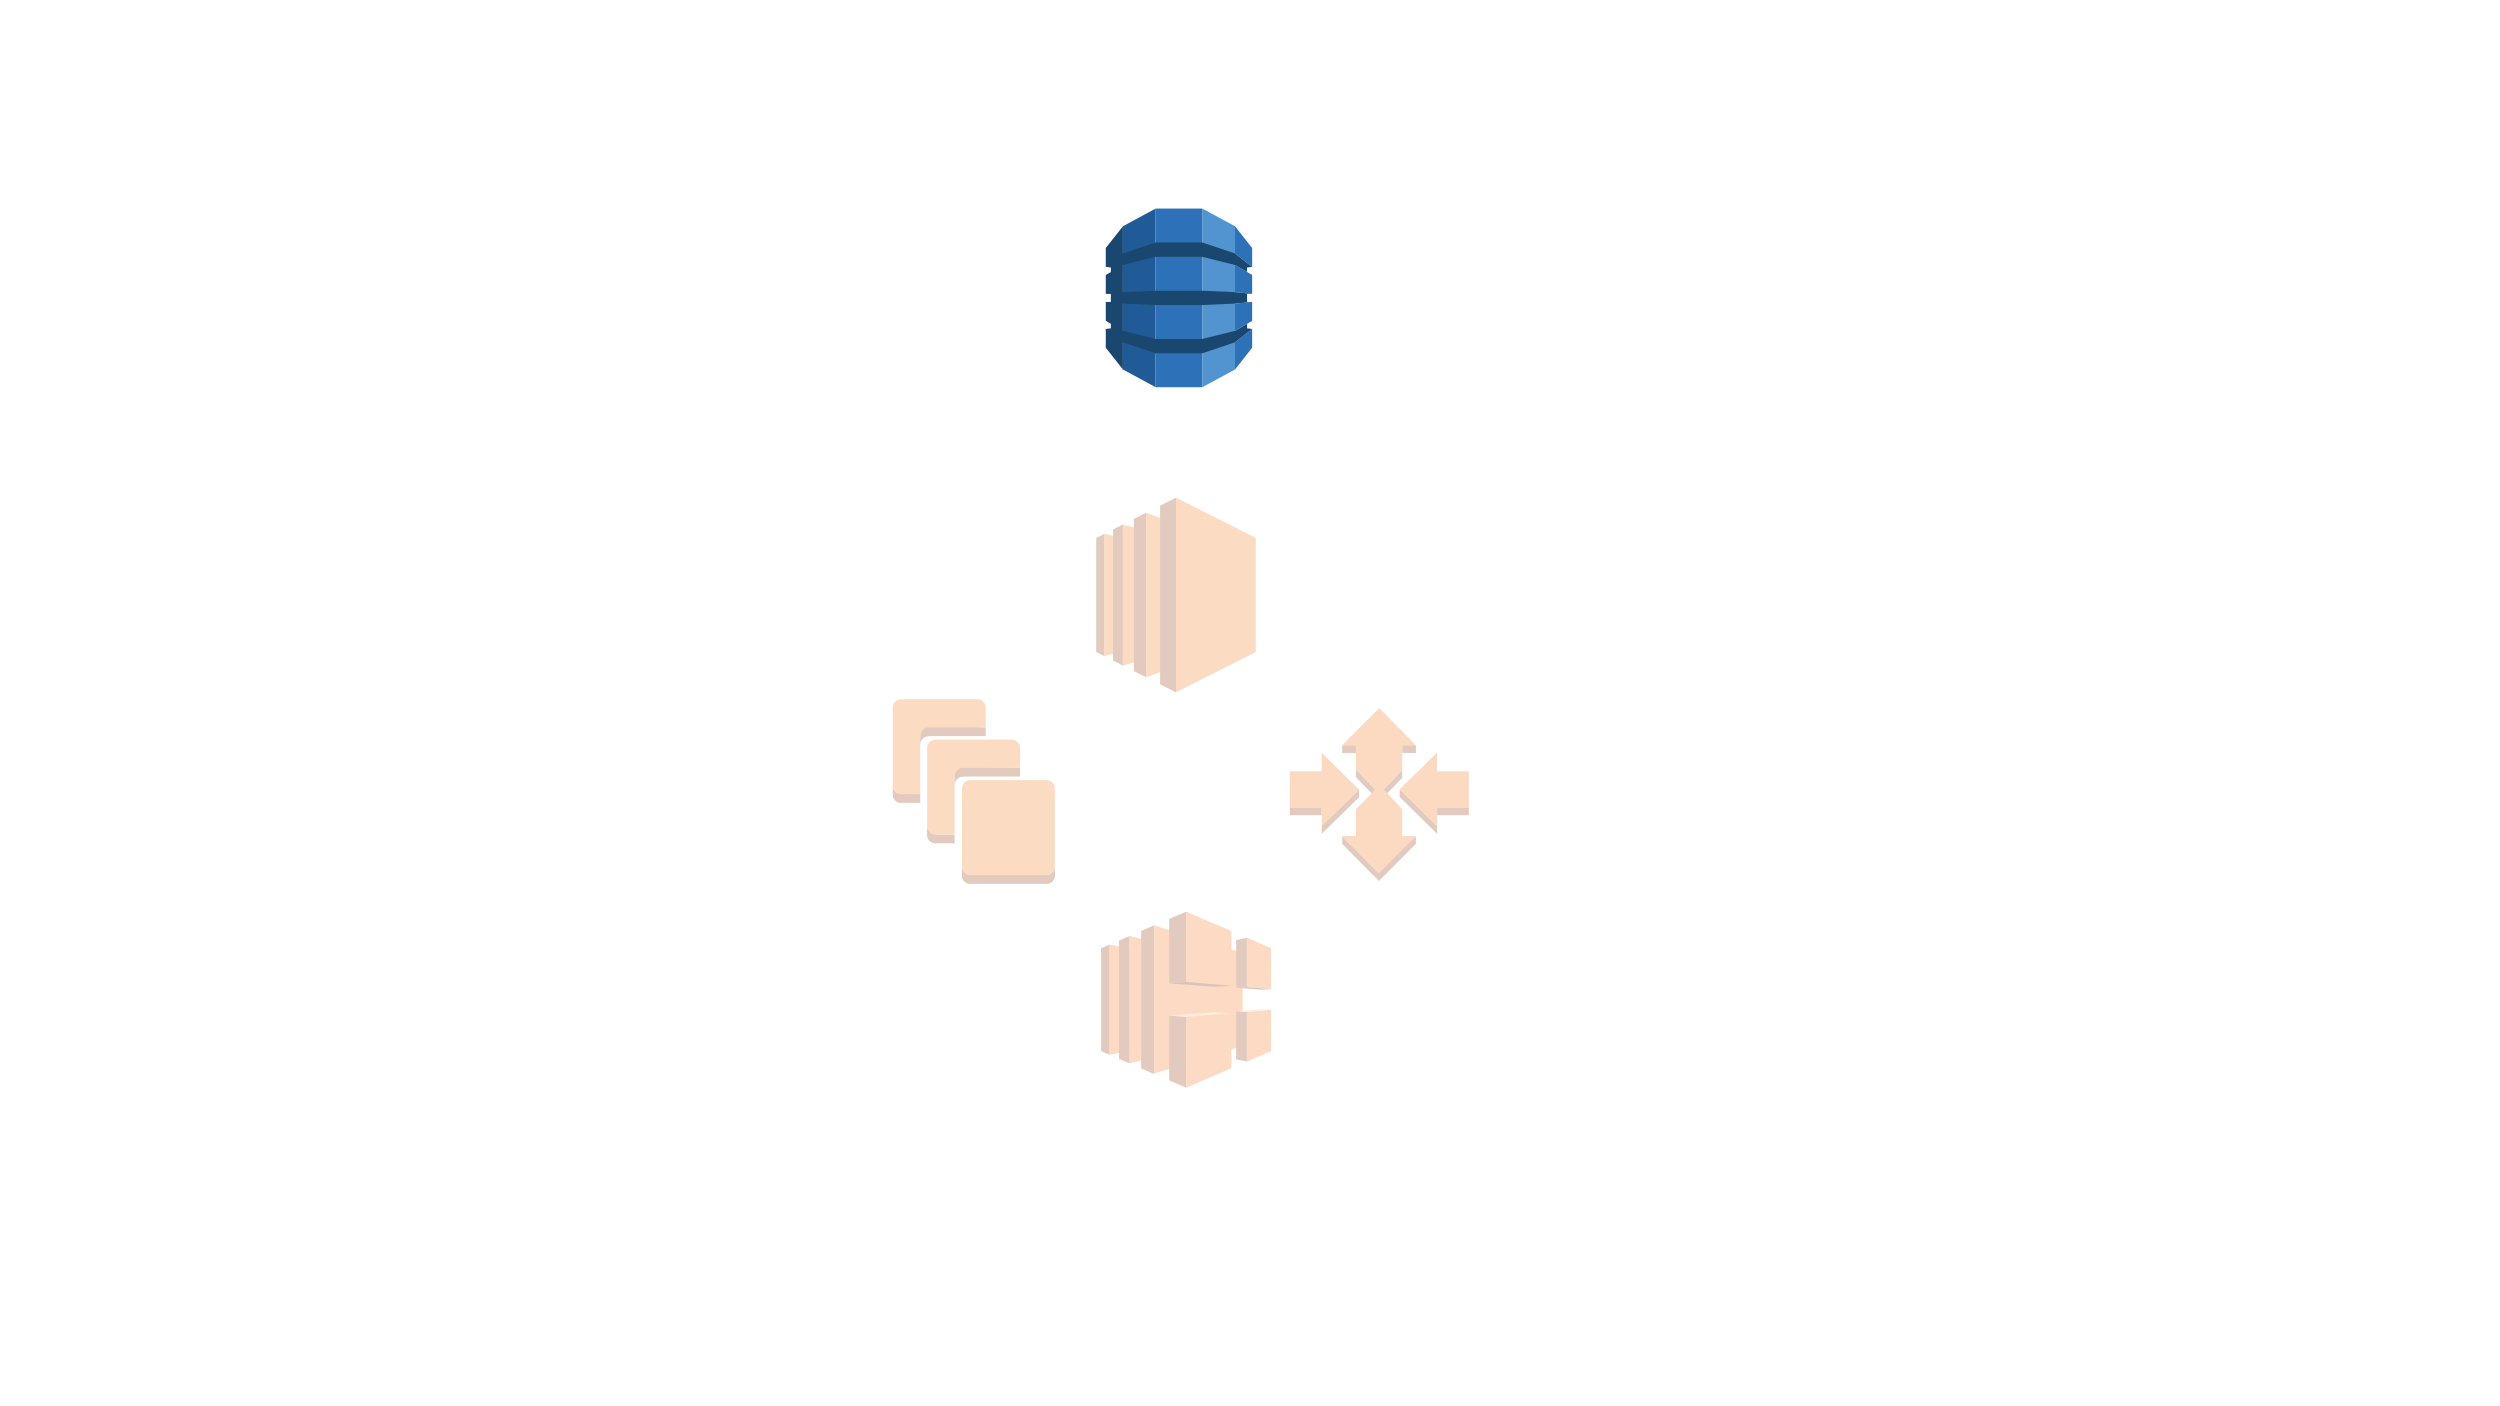 <?xml version="1.0" encoding="UTF-8" standalone="no"?>
<!-- Generator: Adobe Illustrator 13.0.0, SVG Export Plug-In . SVG Version: 6.00 Build 14948)  -->

<svg
   xmlns:dc="http://purl.org/dc/elements/1.1/"
   xmlns:cc="http://creativecommons.org/ns#"
   xmlns:rdf="http://www.w3.org/1999/02/22-rdf-syntax-ns#"
   xmlns:svg="http://www.w3.org/2000/svg"
   xmlns="http://www.w3.org/2000/svg"
   xmlns:sodipodi="http://sodipodi.sourceforge.net/DTD/sodipodi-0.dtd"
   xmlns:inkscape="http://www.inkscape.org/namespaces/inkscape"
   version="1.1"
   id="Layer_1"
   x="0px"
   y="0px"
   width="1280"
   height="720"
   viewBox="-68.5 -68.5 1280 720"
   enable-background="new -68.5 -68.5 397.5 673.5"
   xml:space="preserve"
   inkscape:version="0.91 r13725"
   sodipodi:docname="aws-architecture-dynamo.svg"><defs
     id="defs465" /><sodipodi:namedview
     pagecolor="#000000"
     bordercolor="#666666"
     borderopacity="1"
     objecttolerance="10"
     gridtolerance="10"
     guidetolerance="10"
     inkscape:pageopacity="0"
     inkscape:pageshadow="2"
     inkscape:window-width="1373"
     inkscape:window-height="892"
     id="namedview463"
     showgrid="false"
     inkscape:zoom="1.0440874"
     inkscape:cx="501.12274"
     inkscape:cy="360"
     inkscape:window-x="208"
     inkscape:window-y="130"
     inkscape:window-maximized="0"
     inkscape:current-layer="Layer_1"
     showguides="true"
     inkscape:guide-bbox="true" /><g
     id="g4613"
     transform="matrix(1.554,0,0,1.554,-265.751,-50.395)"
     style="opacity:0.3"><rect
       id="rect61"
       height="2.56"
       width="4.53"
       pointer-events="none"
       y="233.872"
       x="569.146"
       style="fill:#9d5125" /><rect
       id="rect63"
       height="2.56"
       width="4.521"
       pointer-events="none"
       y="233.872"
       x="588.906"
       style="fill:#9d5125" /><path
       id="path65"
       d="m 588.906,242.092 0,2.562 -6.119,6.33 0,-2.57 6.119,-6.322 z"
       pointer-events="none"
       style="fill:#9d5125"
       inkscape:connector-curvature="0" /><path
       id="path67"
       d="m 580.066,248.412 0,2.57 -6.39,-6.53 0,-2.57 6.39,6.53 z"
       pointer-events="none"
       style="fill:#9d5125"
       inkscape:connector-curvature="0" /><rect
       id="rect69"
       height="2.57"
       width="10.49"
       pointer-events="none"
       y="254.362"
       x="600.396"
       style="fill:#9d5125" /><rect
       id="rect71"
       height="2.57"
       width="10.49"
       pointer-events="none"
       y="254.362"
       x="551.886"
       style="fill:#9d5125" /><path
       id="path73"
       d="m 600.396,260.502 0,2.57 -12.32,-12.15 0,-2.57 12.32,12.15 z"
       pointer-events="none"
       style="fill:#9d5125"
       inkscape:connector-curvature="0" /><path
       id="path75"
       d="m 562.376,236.342 12.32,12.14 -12.32,12.02 0,-6.14 -10.49,0 0,-11.89 10.49,0 0,-6.13 z"
       pointer-events="none"
       style="fill:#f48334"
       inkscape:connector-curvature="0" /><path
       id="path77"
       d="m 574.696,248.482 0,2.57 -12.32,12.021 0,-2.57 12.32,-12.021 z"
       pointer-events="none"
       style="fill:#9d5125"
       inkscape:connector-curvature="0" /><path
       id="path79"
       d="m 600.396,236.342 0,6.14 10.49,0 0,11.88 -10.49,0 0,6.14 -12.32,-12.15 12.32,-12.01 z"
       pointer-events="none"
       style="fill:#f48334"
       inkscape:connector-curvature="0" /><path
       id="path81"
       d="m 593.436,263.812 0,2.57 -12.21,12.24 -0.57,-3.14 12.78,-11.67 z"
       pointer-events="none"
       style="fill:#9d5125"
       inkscape:connector-curvature="0" /><path
       id="path83"
       d="m 581.226,276.062 0,2.56 -12.08,-12.24 0,-2.57 12.08,12.25 z"
       pointer-events="none"
       style="fill:#9d5125"
       inkscape:connector-curvature="0" /><path
       id="path85"
       d="m 581.356,221.622 12.08,12.25 -4.53,0 0,8.22 -6.119,6.32 6.119,6.5 0,8.9 4.53,0 -12.21,12.25 -12.08,-12.25 4.53,0 0,-8.8 6.39,-6.6 -6.39,-6.53 0,-8.01 -4.53,0 12.21,-12.25 z"
       pointer-events="none"
       style="fill:#f48334"
       inkscape:connector-curvature="0" /></g><g
     id="g4582"
     transform="matrix(1.659,0,0,1.659,-349.438,76.093)"
     style="opacity:0.3"><path
       id="path145"
       d="m 492.506,182.922 0,2.7 -23.71,0 -0.99,-3.54 24.7,0.84 z"
       pointer-events="none"
       style="fill:#9d5025"
       inkscape:connector-curvature="0" /><path
       id="path147"
       d="m 473.556,137.342 0,2.69 -17.63,0 -2.47,-3.4 20.1,0.71 z"
       pointer-events="none"
       style="fill:#9d5025"
       inkscape:connector-curvature="0" /><path
       id="path149"
       d="m 455.926,137.342 0,2.69 c -0.97,0 -1.83,0.56 -2.26,1.36 l 0,-2.7 c 0.43,-0.8 1.29,-1.35 2.26,-1.35"
       pointer-events="none"
       style="fill:#9d5025"
       inkscape:connector-curvature="0" /><path
       id="path151"
       d="m 453.666,138.692 0,2.7 c -0.08,0.14 -0.15,0.29 -0.2,0.45 l 0,-2.688 c 0.05,-0.162 0.12,-0.312 0.2,-0.462"
       pointer-events="none"
       style="fill:#9d5025"
       inkscape:connector-curvature="0" /><path
       id="path153"
       d="m 453.466,139.152 0,2.688 c -0.04,0.14 -0.08,0.271 -0.1,0.41 l 0,-2.69 c 0.02,-0.138 0.06,-0.278 0.1,-0.408"
       pointer-events="none"
       style="fill:#9d5025"
       inkscape:connector-curvature="0" /><path
       id="path155"
       d="m 453.366,139.562 0,2.7 c -0.02,0.11 -0.02,0.24 -0.02,0.36 l 0,-2.69 c 0,-0.13 0.01,-0.25 0.02,-0.37"
       pointer-events="none"
       style="fill:#9d5025"
       inkscape:connector-curvature="0" /><path
       id="path157"
       d="m 455.926,137.342 0,2.69 c -1.42,0 -2.58,1.17 -2.58,2.59 l 0,-2.69 c 0,-1.42 1.16,-2.59 2.58,-2.59 z"
       pointer-events="none"
       style="fill:#9d5025"
       inkscape:connector-curvature="0" /><path
       id="path159"
       d="m 484.156,149.802 0,2.69 -17.81,0 -1.51,-3.07 19.32,0.38 z"
       pointer-events="none"
       style="fill:#9d5025"
       inkscape:connector-curvature="0" /><path
       id="path161"
       d="m 466.526,149.802 0,2.69 c -0.97,0 -1.82,0.55 -2.25,1.35 l 0,-2.7 c 0.43,-0.8 1.28,-1.34 2.25,-1.34"
       pointer-events="none"
       style="fill:#9d5025"
       inkscape:connector-curvature="0" /><path
       id="path163"
       d="m 464.276,151.142 0,2.7 c -0.08,0.14 -0.15,0.3 -0.2,0.45 l 0,-2.69 c 0.05,-0.16 0.12,-0.31 0.2,-0.46"
       pointer-events="none"
       style="fill:#9d5025"
       inkscape:connector-curvature="0" /><path
       id="path165"
       d="m 464.076,151.602 0,2.69 c -0.04,0.14 -0.08,0.28 -0.1,0.43 l 0,-2.7 c 0.02,-0.14 0.06,-0.28 0.1,-0.42"
       pointer-events="none"
       style="fill:#9d5025"
       inkscape:connector-curvature="0" /><path
       id="path167"
       d="m 463.976,152.022 0,2.7 c -0.02,0.12 -0.03,0.24 -0.03,0.37 l 0,-2.688 c 0,-0.132 0.01,-0.262 0.03,-0.382"
       pointer-events="none"
       style="fill:#9d5025"
       inkscape:connector-curvature="0" /><path
       id="path169"
       d="m 466.526,149.802 0,2.69 c -1.42,0 -2.58,1.17 -2.58,2.6 l 0,-2.688 c 0,-1.442 1.16,-2.602 2.58,-2.602 z"
       pointer-events="none"
       style="fill:#9d5025"
       inkscape:connector-curvature="0" /><path
       id="path171"
       d="m 453.346,157.942 0,2.688 -5.89,0 -0.92,-3.27 6.81,0.582 z"
       pointer-events="none"
       style="fill:#9d5025"
       inkscape:connector-curvature="0" /><path
       id="path173"
       d="m 447.456,157.942 0,2.688 c -1.41,0 -2.57,-1.15 -2.57,-2.58 l 0,-2.68 c 0,1.432 1.16,2.572 2.57,2.572"
       pointer-events="none"
       style="fill:#9d5025"
       inkscape:connector-curvature="0" /><path
       id="path175"
       d="m 447.456,157.942 0,2.688 c -1.41,0 -2.57,-1.15 -2.57,-2.58 l 0,-2.68 c 0,1.432 1.16,2.572 2.57,2.572 z"
       pointer-events="none"
       style="fill:#9d5025"
       inkscape:connector-curvature="0" /><rect
       id="rect177"
       height="2.7"
       width="6.07"
       pointer-events="none"
       y="170.402"
       x="457.876"
       style="fill:#9d5025" /><path
       id="path179"
       d="m 458.066,170.402 0,2.688 c -1.42,0 -2.57,-1.149 -2.57,-2.58 l 0,-2.7 c 0,1.432 1.15,2.592 2.57,2.592"
       pointer-events="none"
       style="fill:#9d5025"
       inkscape:connector-curvature="0" /><path
       id="path181"
       d="m 458.066,170.402 0,2.688 c -1.42,0 -2.57,-1.149 -2.57,-2.58 l 0,-2.7 c 0,1.432 1.15,2.592 2.57,2.592 z"
       pointer-events="none"
       style="fill:#9d5025"
       inkscape:connector-curvature="0" /><path
       id="path183"
       d="m 468.796,182.922 0,2.7 c -1.42,0 -2.57,-1.17 -2.57,-2.59 l 0,-2.69 c 0,1.42 1.15,2.58 2.57,2.58"
       pointer-events="none"
       style="fill:#9d5125"
       inkscape:connector-curvature="0" /><path
       id="path185"
       d="m 468.796,182.922 0,2.7 c -1.42,0 -2.57,-1.17 -2.57,-2.59 l 0,-2.69 c 0,1.42 1.15,2.58 2.57,2.58 z"
       pointer-events="none"
       style="fill:#9d5125"
       inkscape:connector-curvature="0" /><path
       id="path187"
       d="m 494.886,180.342 0,2.69 c 0,0.13 -0.01,0.25 -0.03,0.37 l 0,-2.69 c 0.02,-0.12 0.03,-0.25 0.03,-0.37"
       pointer-events="none"
       style="fill:#9d5025"
       inkscape:connector-curvature="0" /><path
       id="path189"
       d="m 494.856,180.712 0,2.69 c -0.02,0.14 -0.05,0.28 -0.09,0.42 l 0,-2.7 c 0.04,-0.13 0.07,-0.27 0.09,-0.41"
       pointer-events="none"
       style="fill:#9d5025"
       inkscape:connector-curvature="0" /><path
       id="path191"
       d="m 494.766,181.122 0,2.7 c -0.05,0.16 -0.12,0.31 -0.2,0.45 l 0,-2.69 c 0.08,-0.15 0.15,-0.3 0.2,-0.46"
       pointer-events="none"
       style="fill:#9d5025"
       inkscape:connector-curvature="0" /><path
       id="path193"
       d="m 494.566,181.582 0,2.69 c -0.43,0.8 -1.27,1.35 -2.24,1.35 l 0,-2.7 c 0.97,0 1.81,-0.54 2.24,-1.34"
       pointer-events="none"
       style="fill:#9d5025"
       inkscape:connector-curvature="0" /><path
       id="path195"
       d="m 494.886,180.342 0,2.69 c 0,1.42 -1.15,2.59 -2.56,2.59 l 0,-2.7 c 1.41,0 2.56,-1.16 2.56,-2.58 z"
       pointer-events="none"
       style="fill:#9d5025"
       inkscape:connector-curvature="0" /><path
       id="path197"
       d="m 470.986,128.622 c 1.42,0 2.57,1.15 2.57,2.58 l 0,6.14 -17.63,0 c -1.42,0 -2.58,1.17 -2.58,2.59 l 0,18.01 -5.89,0 c -1.41,0 -2.57,-1.141 -2.57,-2.57 l 0,-24.17 c 0,-1.43 1.16,-2.58 2.57,-2.58 l 23.53,0 z"
       pointer-events="none"
       style="fill:#f58536"
       inkscape:connector-curvature="0" /><path
       id="path199"
       d="m 481.596,141.082 c 1.41,0 2.56,1.16 2.56,2.58 l 0,6.14 -17.63,0 c -1.42,0 -2.58,1.16 -2.58,2.6 l 0,18 -5.88,0 c -1.42,0 -2.58,-1.16 -2.58,-2.59 l 0,-24.15 c 0,-1.42 1.16,-2.58 2.58,-2.58 l 23.53,0 z"
       pointer-events="none"
       style="fill:#f58536"
       inkscape:connector-curvature="0" /><path
       id="path201"
       d="m 492.326,153.602 c 1.41,0 2.56,1.16 2.56,2.57 l 0,24.17 c 0,1.42 -1.15,2.58 -2.56,2.58 l -23.53,0 c -1.42,0 -2.57,-1.16 -2.57,-2.58 l 0,-24.17 c 0,-1.41 1.15,-2.57 2.57,-2.57 l 23.53,0 z"
       pointer-events="none"
       style="fill:#f58536"
       inkscape:connector-curvature="0" /></g><g
     id="g4628"
     transform="matrix(1.554,0,0,1.554,-365.485,-89.098)"
     style="opacity:0.3"><path
       id="path203"
       d="m 600.527,357.822 -29.15,9.149 0,-48.849 29.15,9.16 0,30.54 z"
       pointer-events="none"
       style="fill:#f58435"
       inkscape:connector-curvature="0" /><path
       id="path205"
       d="m 563.246,359.513 -6.57,1.27 0,-36.32 6.57,1.27 0,33.78 z"
       pointer-events="none"
       style="fill:#f58435"
       inkscape:connector-curvature="0" /><path
       id="path207"
       d="m 571.376,361.622 -8.13,1.98 0,-41.96 8.13,1.98 0,38 z"
       pointer-events="none"
       style="fill:#f58435"
       inkscape:connector-curvature="0" /><path
       id="path209"
       d="m 567.106,319.952 4.271,-1.83 0,49 -4.271,-1.83 0,-45.34 z"
       pointer-events="none"
       style="fill:#9d5025"
       inkscape:connector-curvature="0" /><path
       id="path211"
       d="m 559.796,323.122 3.45,-1.48 0,41.961 -3.45,-1.48 0,-39.001 z"
       pointer-events="none"
       style="fill:#9d5025"
       inkscape:connector-curvature="0" /><path
       id="path213"
       d="m 556.676,324.462 -2.79,1.2 0,33.92 2.79,1.2 0,-36.32 z"
       pointer-events="none"
       style="fill:#9d5025"
       inkscape:connector-curvature="0" /><path
       id="path215"
       d="m 581.886,336.782 0,-23.16 -5.58,2.391 0,21.26 5.58,-0.491 z"
       pointer-events="none"
       style="fill:#9d5025"
       inkscape:connector-curvature="0" /><path
       id="path217"
       d="m 576.306,347.832 0,21.399 5.58,2.391 0,-23.3 -5.58,-0.49 z"
       pointer-events="none"
       style="fill:#9d5025"
       inkscape:connector-curvature="0" /><path
       id="path219"
       d="m 596.825,338.042 0,-18.01 -14.939,-6.41 0,23.16 14.939,1.26 z"
       pointer-events="none"
       style="fill:#f58435"
       inkscape:connector-curvature="0" /><path
       id="path221"
       d="m 581.886,348.322 0,23.3 14.939,-6.41 0,-18.16 -14.939,1.27 z"
       pointer-events="none"
       style="fill:#f58435"
       inkscape:connector-curvature="0" /><path
       id="path223"
       d="m 609.886,339.172 0,-13.51 -7.96,-3.45 0,16.26 7.96,0.7 z"
       pointer-events="none"
       style="fill:#f58435"
       inkscape:connector-curvature="0" /><path
       id="path225"
       d="m 601.926,346.632 0,16.4 7.96,-3.45 0,-13.649 -7.96,0.699 z"
       pointer-events="none"
       style="fill:#f58435"
       inkscape:connector-curvature="0" /><path
       id="path227"
       d="m 596.825,338.042 -5.5,0.29 -15.02,-1.06 5.58,-0.49 14.94,1.26 z"
       pointer-events="none"
       style="fill:#6b3b19"
       inkscape:connector-curvature="0" /><path
       id="path229"
       d="m 596.825,347.052 -5.17,-0.279 -15.35,1.06 5.33,0.49 15.19,-1.271 z"
       pointer-events="none"
       style="fill:#fbbf92"
       inkscape:connector-curvature="0" /><path
       id="path231"
       d="m 598.386,322.981 3.54,-0.77 0,16.26 -3.54,0.211 0,-15.701 z"
       pointer-events="none"
       style="fill:#9d5025"
       inkscape:connector-curvature="0" /><path
       id="path233"
       d="m 598.386,362.263 3.54,0.77 0,-16.4 -3.54,-0.211 0,15.841 z"
       pointer-events="none"
       style="fill:#9d5025"
       inkscape:connector-curvature="0" /><path
       id="path235"
       d="m 609.886,345.933 -3.2,-0.141 -8.3,0.63 3.54,0.21 7.96,-0.699 z"
       pointer-events="none"
       style="fill:#fbbf92"
       inkscape:connector-curvature="0" /><path
       id="path237"
       d="m 609.886,339.172 -3.2,0.14 -8.3,-0.629 3.54,-0.211 7.96,0.7 z"
       pointer-events="none"
       style="fill:#6b3b19"
       inkscape:connector-curvature="0" /></g><g
     id="g4708"
     transform="matrix(1.554,0,0,1.554,-311.897,15.101)"
     style="opacity:0.3"><g
       id="g4872"
       transform="matrix(0.371,0,0,0.371,386.089,86.471)"
       style=""><path
         id="path27-1"
         d="m 378.675,200.632 -16.547,3.818 0,-108.382 16.547,3.818 0,100.745 z"
         pointer-events="none"
         inkscape:connector-curvature="0"
         style="opacity:1;fill:#f58536" /><path
         id="path29-8"
         d="m 399.329,207.045 -20.653,5.932 0,-125.265 20.653,5.908 0,113.425 z"
         pointer-events="none"
         inkscape:connector-curvature="0"
         style="opacity:1;fill:#f58536" /><path
         id="path31-1"
         d="m 425.866,213.601 -26.537,9.822 0,-146.158 26.537,9.798 0,126.537 z"
         pointer-events="none"
         inkscape:connector-curvature="0"
         style="opacity:1;fill:#f58536" /><path
         id="path33-2"
         d="m 496.711,200.969 -70.846,35.807 0,-172.911 70.846,35.807 0,101.297 z"
         pointer-events="none"
         inkscape:connector-curvature="0"
         style="opacity:1;fill:#f58536" /><path
         id="path35"
         d="m 411.721,70.997 14.145,-7.133 0,172.911 -14.145,-7.133 0,-158.646 z"
         pointer-events="none"
         inkscape:connector-curvature="0"
         style="opacity:1;fill:#9d5025" /><path
         id="path37-8"
         d="m 388.402,82.789 10.927,-5.524 0,146.11 -10.927,-5.524 0,-135.063 z"
         pointer-events="none"
         inkscape:connector-curvature="0"
         style="opacity:1;fill:#9d5025" /><path
         id="path39-0"
         d="m 369.958,92.107 8.718,-4.419 0,125.265 -8.718,-4.419 0,-116.427 z"
         pointer-events="none"
         inkscape:connector-curvature="0"
         style="opacity:1;fill:#9d5025" /><path
         id="path41-6"
         d="m 362.129,96.069 -7.109,3.578 0,101.345 7.109,3.578 0,-108.502 z"
         pointer-events="none"
         inkscape:connector-curvature="0"
         style="opacity:1;fill:#9d5025" /></g></g><g
     id="g4882"
     transform="matrix(0.529,0,0,0.529,191.692,4.503)"><path
       style="opacity:1;fill:#2d72b8"
       inkscape:connector-curvature="0"
       pointer-events="none"
       d="m 703.556,107.428 16.499,12.896 0,-18.252 -16.595,-21.062 0,26.321 0.096,0.024 0,0.072 z"
       id="path43" /><path
       style="opacity:1;fill:#5294cf"
       inkscape:connector-curvature="0"
       pointer-events="none"
       d="m 671.784,236.776 31.674,-17.171 0,-138.641 -31.696,-17.099 0.022,172.911 z"
       id="path45" /><path
       style="opacity:1;fill:#205b98"
       inkscape:connector-curvature="0"
       pointer-events="none"
       d="m 626.635,236.776 -31.674,-17.171 0,-138.641 31.696,-17.099 -0.022,172.911 z"
       id="path47" /><rect
       style="opacity:1;fill:#2d72b8"
       x="626.656"
       y="63.864"
       pointer-events="none"
       width="45.055"
       height="172.911"
       id="rect49" /><path
       style="opacity:1;fill:#2d72b8"
       inkscape:connector-curvature="0"
       pointer-events="none"
       d="m 703.46,193.308 0,26.297 16.595,-21.038 0,-18.252 -16.499,12.944 -0.096,0.048 z"
       id="path51" /><path
       style="opacity:1;fill:#2d72b8"
       inkscape:connector-curvature="0"
       pointer-events="none"
       d="m 703.46,182.189 0.096,-0.024 16.499,-9.606 0,-18.372 -16.595,1.657 0,26.345 z"
       id="path53" /><path
       style="opacity:1;fill:#2d72b8"
       inkscape:connector-curvature="0"
       pointer-events="none"
       d="m 703.556,118.524 -0.096,-0.024 0,26.249 16.595,1.681 0,-18.348 -16.499,-9.558 z"
       id="path55" /><path
       style="opacity:1;fill:#1a476f"
       inkscape:connector-curvature="0"
       pointer-events="none"
       d="m 720.055,146.43 -16.595,-1.681 -31.698,-1.369 -22.553,0 -22.553,0 -31.698,1.369 0,-26.177 -0.024,0 0.024,-0.072 31.698,-7.949 22.553,0 22.553,0 31.698,7.949 11.672,6.724 0,-4.323 4.923,-0.576 -16.595,-12.992 -31.698,-10.639 -22.553,0 -22.553,0 -31.698,10.639 0,-26.321 -16.595,21.038 0,18.396 0.146,-0.12 4.777,0.576 0,4.395 -4.923,2.858 0,18.3 0.146,-0.024 4.777,0.072 0,7.685 -4.131,0.072 -0.793,-0.096 0,18.3 4.923,2.882 0,4.443 -4.731,0.576 -0.192,-0.168 0,18.372 16.595,21.038 0,-26.297 31.698,10.639 22.553,0 22.553,0 31.794,-10.687 16.499,-12.872 -4.923,-0.6 0,-4.371 -11.575,6.748 -31.794,7.901 0,0.024 -22.553,0 -22.553,0 0,-0.024 -31.794,-7.901 -0.072,-0.12 0.168,0.096 0,-26.297 31.698,1.369 0,0.024 22.553,0 22.553,0 0,-0.024 31.698,-1.369 16.595,-1.585 -4.923,-0.072 0,-7.685 4.923,-0.072 z"
       id="path57" /></g></svg>
